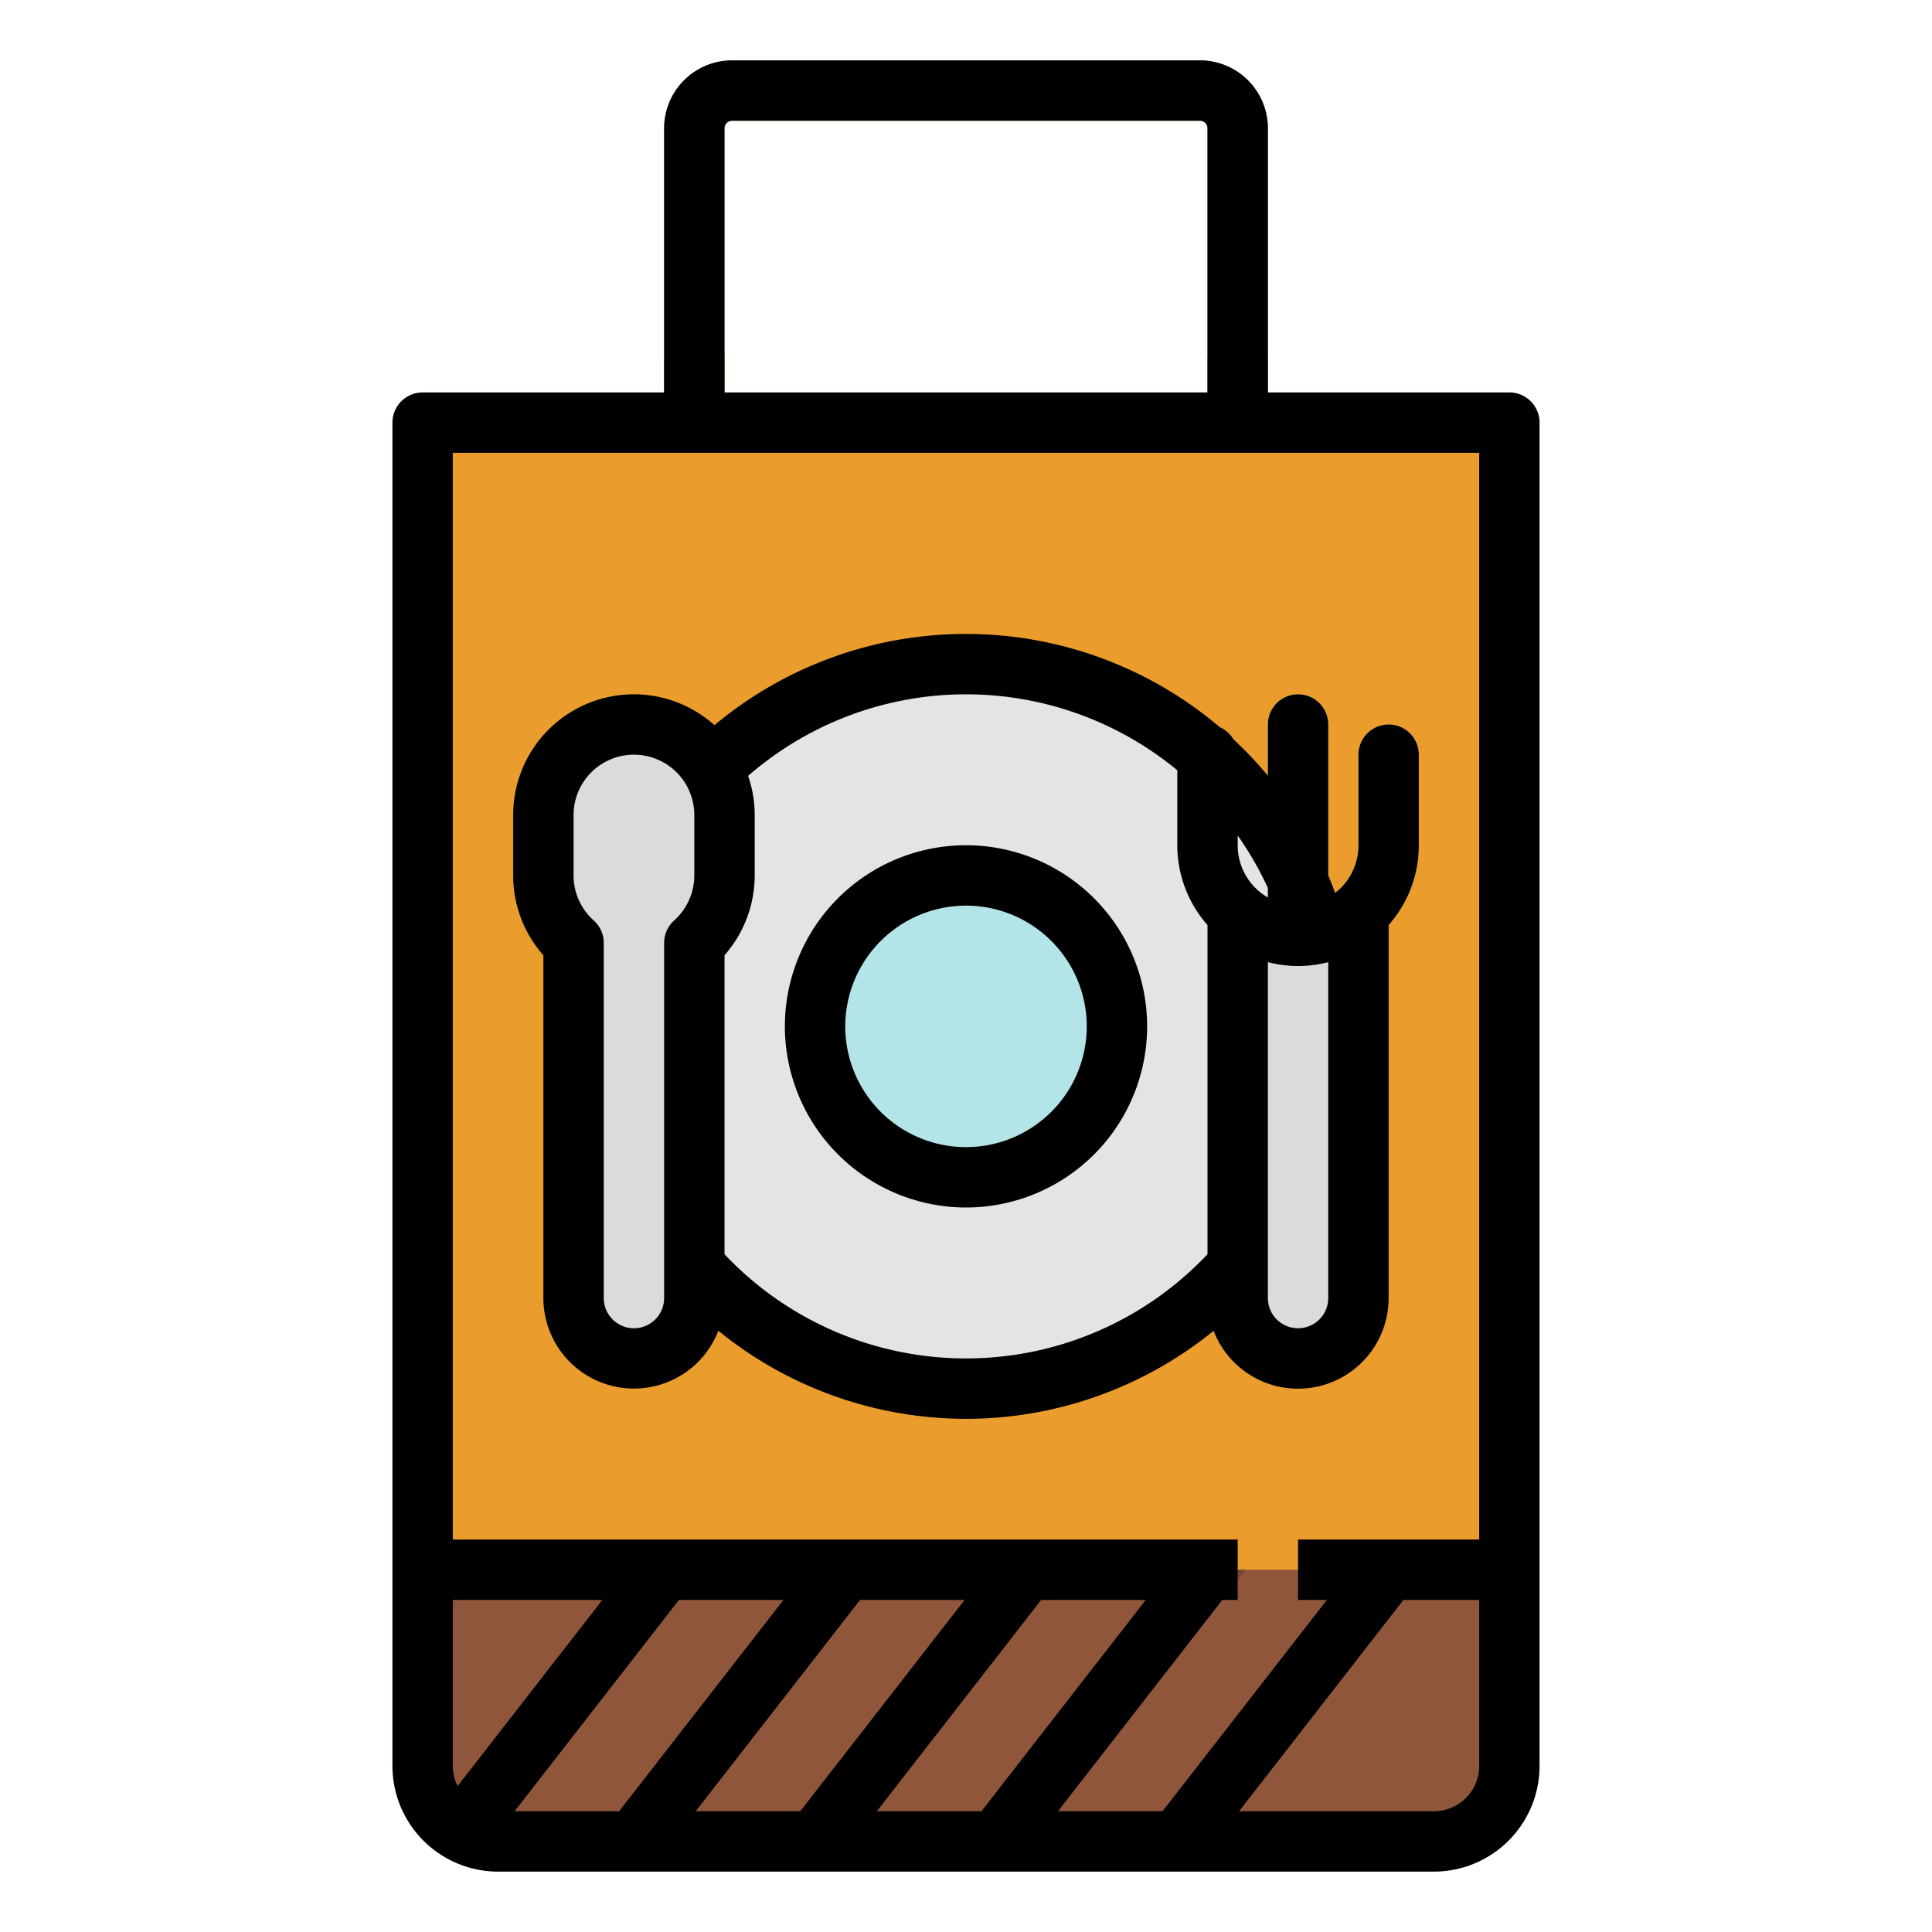 <svg height="512" viewBox="0 0 512 512" width="512" xmlns="http://www.w3.org/2000/svg"><g id="Layer_10" data-name="Layer 10"><path d="m400 112v356a19.994 19.994 0 0 1 -20 20h-248a19.994 19.994 0 0 1 -20-20v-356z" fill="#ea9d2d"/><path d="m352 272a95.978 95.978 0 1 1 -42.38-79.64 96.518 96.518 0 0 1 18.38 16.15 95.727 95.727 0 0 1 16 25.07c.49 1.1.95 2.22 1.39 3.34a95.723 95.723 0 0 1 6.61 35.08z" fill="#e4e4e2"/><path d="m336 112h-16v-78a2 2 0 0 0 -2-2h-124a2 2 0 0 0 -2 2v78h-16v-78a18.021 18.021 0 0 1 18-18h124a18.021 18.021 0 0 1 18 18z" fill="#c38325"/><path d="m200 216v16a23.91 23.91 0 0 1 -8 17.88v93.67a95.994 95.994 0 0 1 1.26-144.21 23.913 23.913 0 0 1 6.74 16.66z" fill="#cbcbcb"/><circle cx="256" cy="272" fill="#b3e4e8" r="40"/><path d="m400 416v52a19.994 19.994 0 0 1 -20 20h-248c-.61 0-1.22-.03-1.81-.08a20.015 20.015 0 0 1 -18.19-19.92v-52z" fill="#8f563b"/><path d="m168 192a24 24 0 0 0 -24 24v16a23.934 23.934 0 0 0 8 17.884v94.116a16 16 0 0 0 32 0v-94.116a23.934 23.934 0 0 0 8-17.884v-16a24 24 0 0 0 -24-24z" fill="#dbdbdb"/><path d="m368 192a8 8 0 0 0 -8 8v24a16 16 0 0 1 -8 13.835v-45.835a8 8 0 0 0 -16 0v45.835a16 16 0 0 1 -8-13.835v-24a8 8 0 0 0 -16 0v24a32.012 32.012 0 0 0 16 27.7v92.3a16 16 0 0 0 32 0v-92.3a32.012 32.012 0 0 0 16-27.7v-24a8 8 0 0 0 -8-8z" fill="#dbdbdb"/><g fill="#744630"><path d="m186.14 416-55.95 71.92a19.948 19.948 0 0 1 -14.14-7.86l49.82-64.06z"/><path d="m234.14 416-56.01 72h-20.26l56-72z"/><path d="m282.14 416-56.01 72h-20.27l56.01-72z"/><path d="m330.14 416-56 72h-20.27l56-72z"/><path d="m378.14 416-56 72h-20.27l56-72z"/></g><path d="m176 94.723h16v17.277h-16z" fill="#ac7421"/><path d="m320 94.723h16v17.277h-16z" fill="#ac7421"/><path d="m132 496h248a28.032 28.032 0 0 0 28-28v-356a8 8 0 0 0 -8-8h-64v-70a18.021 18.021 0 0 0 -18-18h-124a18.021 18.021 0 0 0 -18 18v70h-64a8 8 0 0 0 -8 8v356a28.032 28.032 0 0 0 28 28zm171.643-72-43.556 56h-27.73l43.556-56zm-91.556 56h-27.73l43.556-56h27.73zm-48 0h-27.73l43.556-56h27.73zm-42.818-6.662a11.9 11.9 0 0 1 -1.269-5.338v-44h39.643zm258.731 6.662h-51.643l43.556-56h20.087v44a12.013 12.013 0 0 1 -12 12zm-188-446a2 2 0 0 1 2-2h124a2 2 0 0 1 2 2v70h-128zm200 86v288h-48v16h7.643l-43.556 56h-27.73l43.556-56h4.087v-16h-208v-288z"/><path d="m144 344a24 24 0 0 0 46.374 8.667 103.956 103.956 0 0 0 131.242.008 24 24 0 0 0 46.384-8.675v-98.846a31.791 31.791 0 0 0 8-21.154v-24a8 8 0 0 0 -16 0v24a15.929 15.929 0 0 1 -4.648 11.275c-.209.2-.419.408-.692.648s-.564.472-.853.7q-.846-2.339-1.807-4.631v-39.992a8 8 0 0 0 -16 0v13.578a104.028 104.028 0 0 0 -9.153-9.7 8.018 8.018 0 0 0 -3.628-3.2 103.933 103.933 0 0 0 -133.881-.5 31.979 31.979 0 0 0 -53.338 23.822v16a31.94 31.94 0 0 0 8 21.161zm208 0a8 8 0 1 1 -16 0v-89.014c.082.021.167.035.25.056.527.131 1.057.251 1.592.356l.156.032a31.9 31.9 0 0 0 12.018 0l.09-.019c.567-.11 1.129-.237 1.688-.377.068-.017.138-.029.206-.046zm-16-108.692v2.531a15.932 15.932 0 0 1 -8-13.839v-2.572a88.167 88.167 0 0 1 8 13.88zm-24-31.176v19.868a32.018 32.018 0 0 0 8 21.147v87.236a87.966 87.966 0 0 1 -128 0v-79.224a32.043 32.043 0 0 0 8-21.159v-16a31.843 31.843 0 0 0 -1.738-10.381 87.931 87.931 0 0 1 113.738-1.487zm-160 11.868a16 16 0 0 1 32 0v16a16.023 16.023 0 0 1 -5.336 11.923 8 8 0 0 0 -2.664 5.961v94.116a8 8 0 0 1 -16 0v-94.116a8 8 0 0 0 -2.664-5.961 16.269 16.269 0 0 1 -1.26-1.259 15.96 15.96 0 0 1 -4.076-10.664z"/><path d="m256 320a48 48 0 1 0 -48-48 48.055 48.055 0 0 0 48 48zm0-80a32 32 0 1 1 -32 32 32.036 32.036 0 0 1 32-32z"/></g></svg>